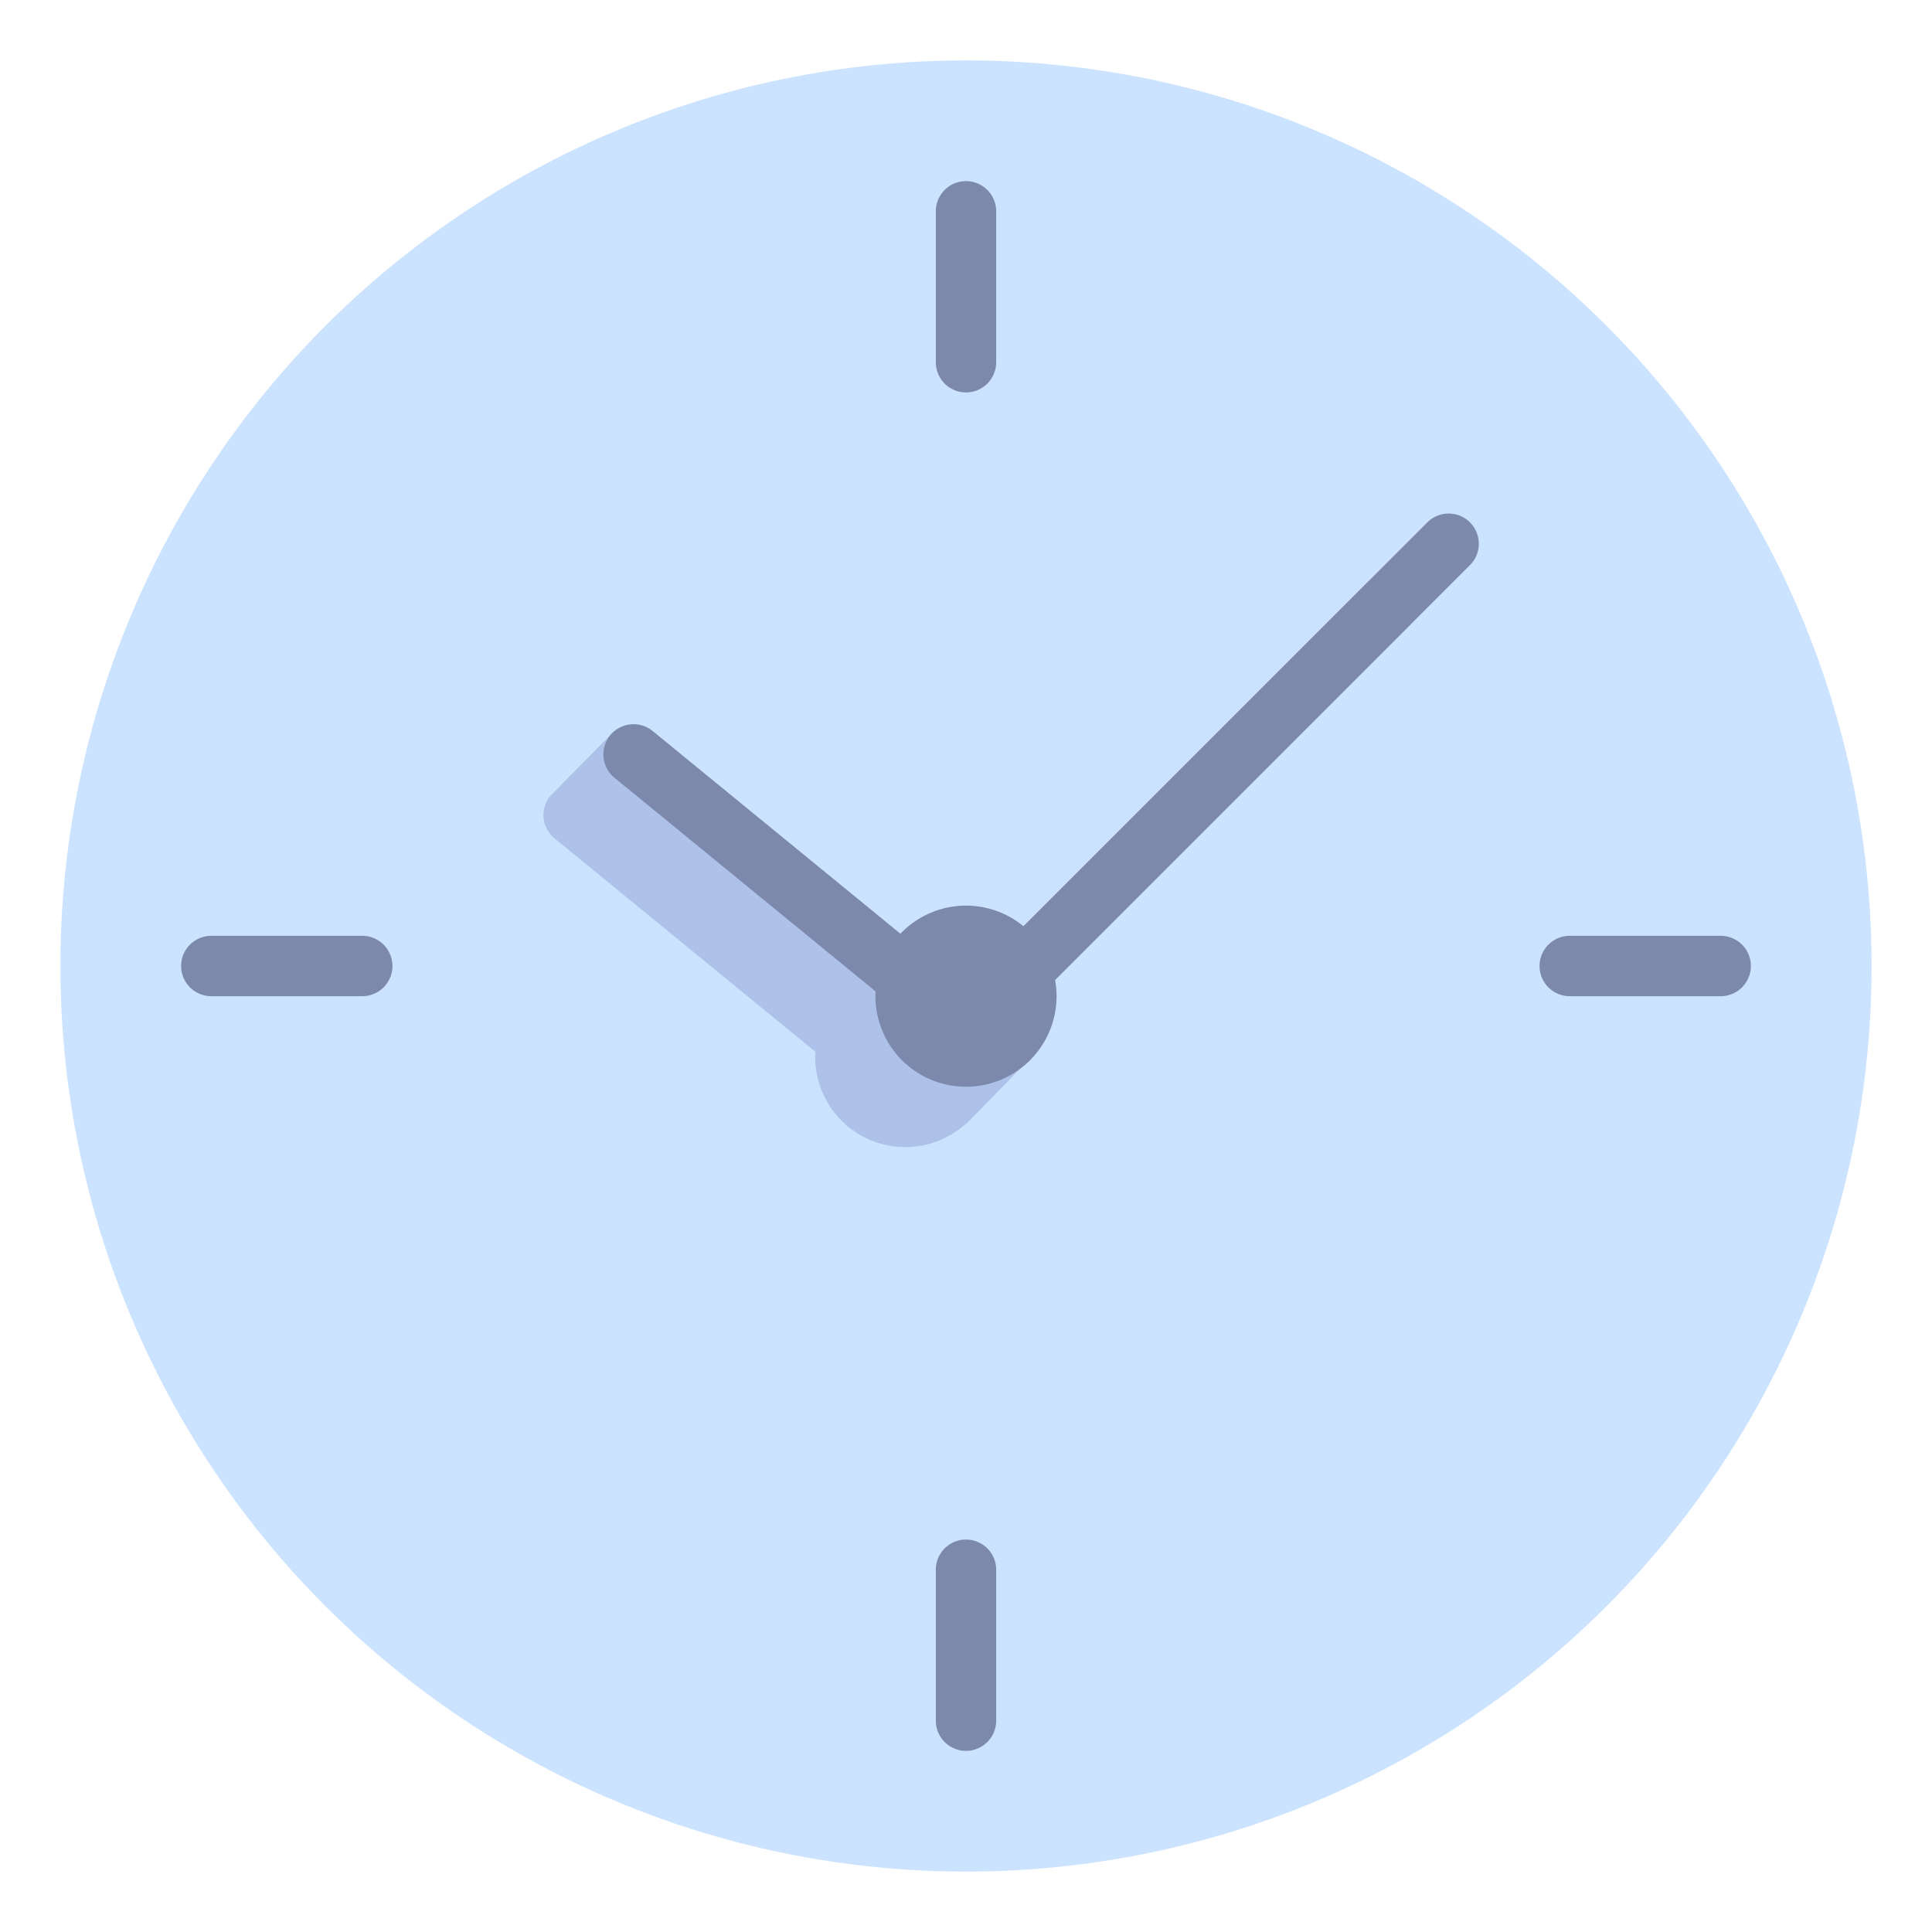 <svg xmlns="http://www.w3.org/2000/svg" viewBox="0 0 64 64" aria-labelledby="title"
aria-describedby="desc" role="img" xmlns:xlink="http://www.w3.org/1999/xlink">
  <title>Wall Clock</title>
  <desc>A flat styled icon from Orion Icon Library.</desc>
  <circle data-name="layer3"
  cx="32" cy="32" r="30" fill="#cce3ff"></circle>
  <path data-name="opacity" d="M46.707 20.707a1 1 0 0 0-1.414-1.414l-13.4 13.4A2.971 2.971 0 0 0 30 32a2.925 2.925 0 0 0-.815.128l-8.9-7.847-2.056 2.085a1 1 0 0 0 .142 1.407l8.648 7.075c0 .051-.015.1-.015.151a2.986 2.986 0 0 0 4.99 2.228l.01.006.072-.074c.034-.032.066-.066.1-.1L34.187 35 33 34.969a3.061 3.061 0 0 0-.051-.5z"
  fill="#000064" opacity=".15"></path>
  <path data-name="layer2" d="M32 13a1 1 0 0 1-1-1V7a1 1 0 0 1 2 0v5a1 1 0 0 1-1 1zm0 45a1 1 0 0 1-1-1v-5a1 1 0 0 1 2 0v5a1 1 0 0 1-1 1zM12 33H7a1 1 0 0 1 0-2h5a1 1 0 0 1 0 2zm45 0h-5a1 1 0 0 1 0-2h5a1 1 0 0 1 0 2z"
  fill="#7c89ad"></path>
  <circle data-name="layer2" cx="32" cy="33" r="2" fill="#7c89ad"></circle>
  <path data-name="layer2" d="M32 36a3 3 0 1 1 3-3 3 3 0 0 1-3 3zm0-4a1 1 0 1 0 1 1 1 1 0 0 0-1-1z"
  fill="#7c89ad"></path>
  <path data-name="layer2" d="M30.083 33.433a.992.992 0 0 1-.632-.227l-9.084-7.432a1 1 0 1 1 1.266-1.548l9.084 7.432a1 1 0 0 1-.634 1.774zm3.739-.255a1 1 0 0 1-.707-1.707l14.178-14.178a1 1 0 0 1 1.414 1.414L34.529 32.885a1 1 0 0 1-.707.293z"
  fill="#7c89ad"></path>
</svg>
